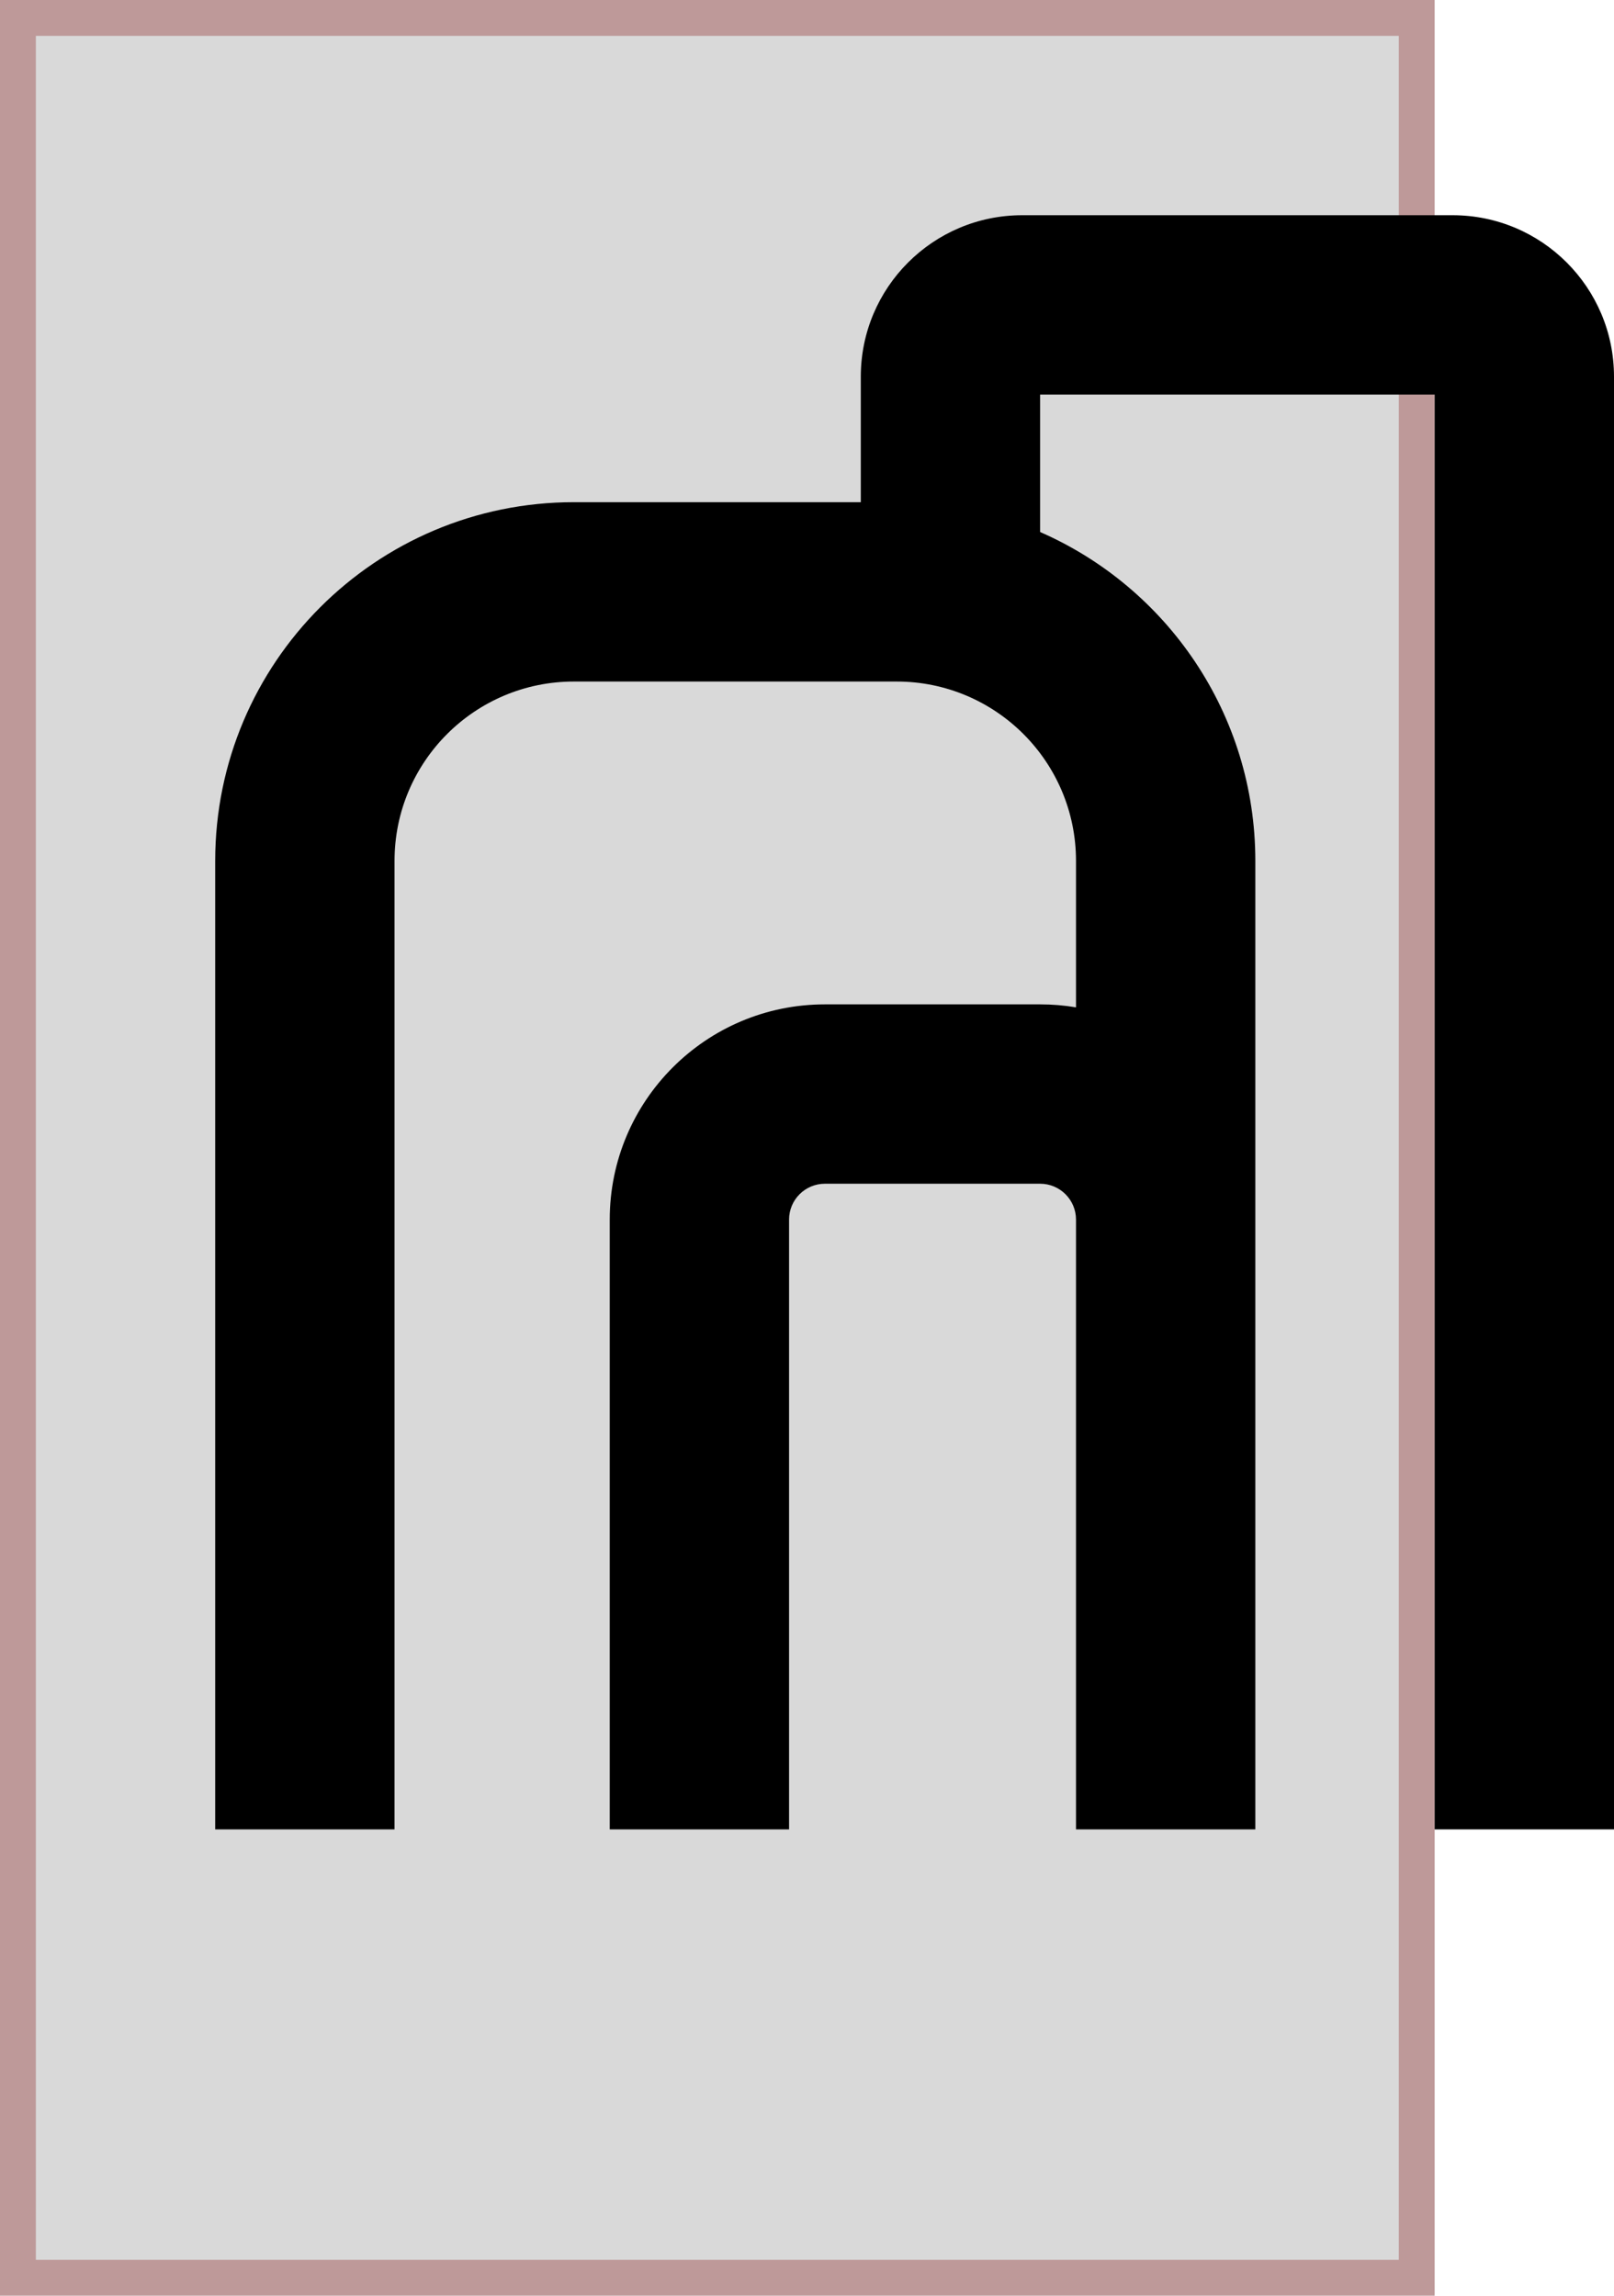 <svg width="45" height="64" viewBox="0 0 45 64" fill="none" xmlns="http://www.w3.org/2000/svg">
<path d="M0.5 0.5H39.5V63.5H0.5V0.5Z" fill="#D9D9D9" stroke="#BE9999"/>
<path d="M24 14V10.5C24 8.015 26.015 6 28.5 6H40.5C42.985 6 45 8.015 45 10.5V51H40V11H29V14.832C32.532 16.375 35 19.899 35 24V51H30V34C30 33.448 29.552 33 29 33H23C22.448 33 22 33.448 22 34V51H17V34C17 30.686 19.686 28 23 28H29C29.341 28 29.675 28.028 30 28.083V24C30 21.239 27.761 19 25 19H16C13.239 19 11 21.239 11 24V51H6V24C6 18.477 10.477 14 16 14H24Z" fill="black"/>
</svg>
